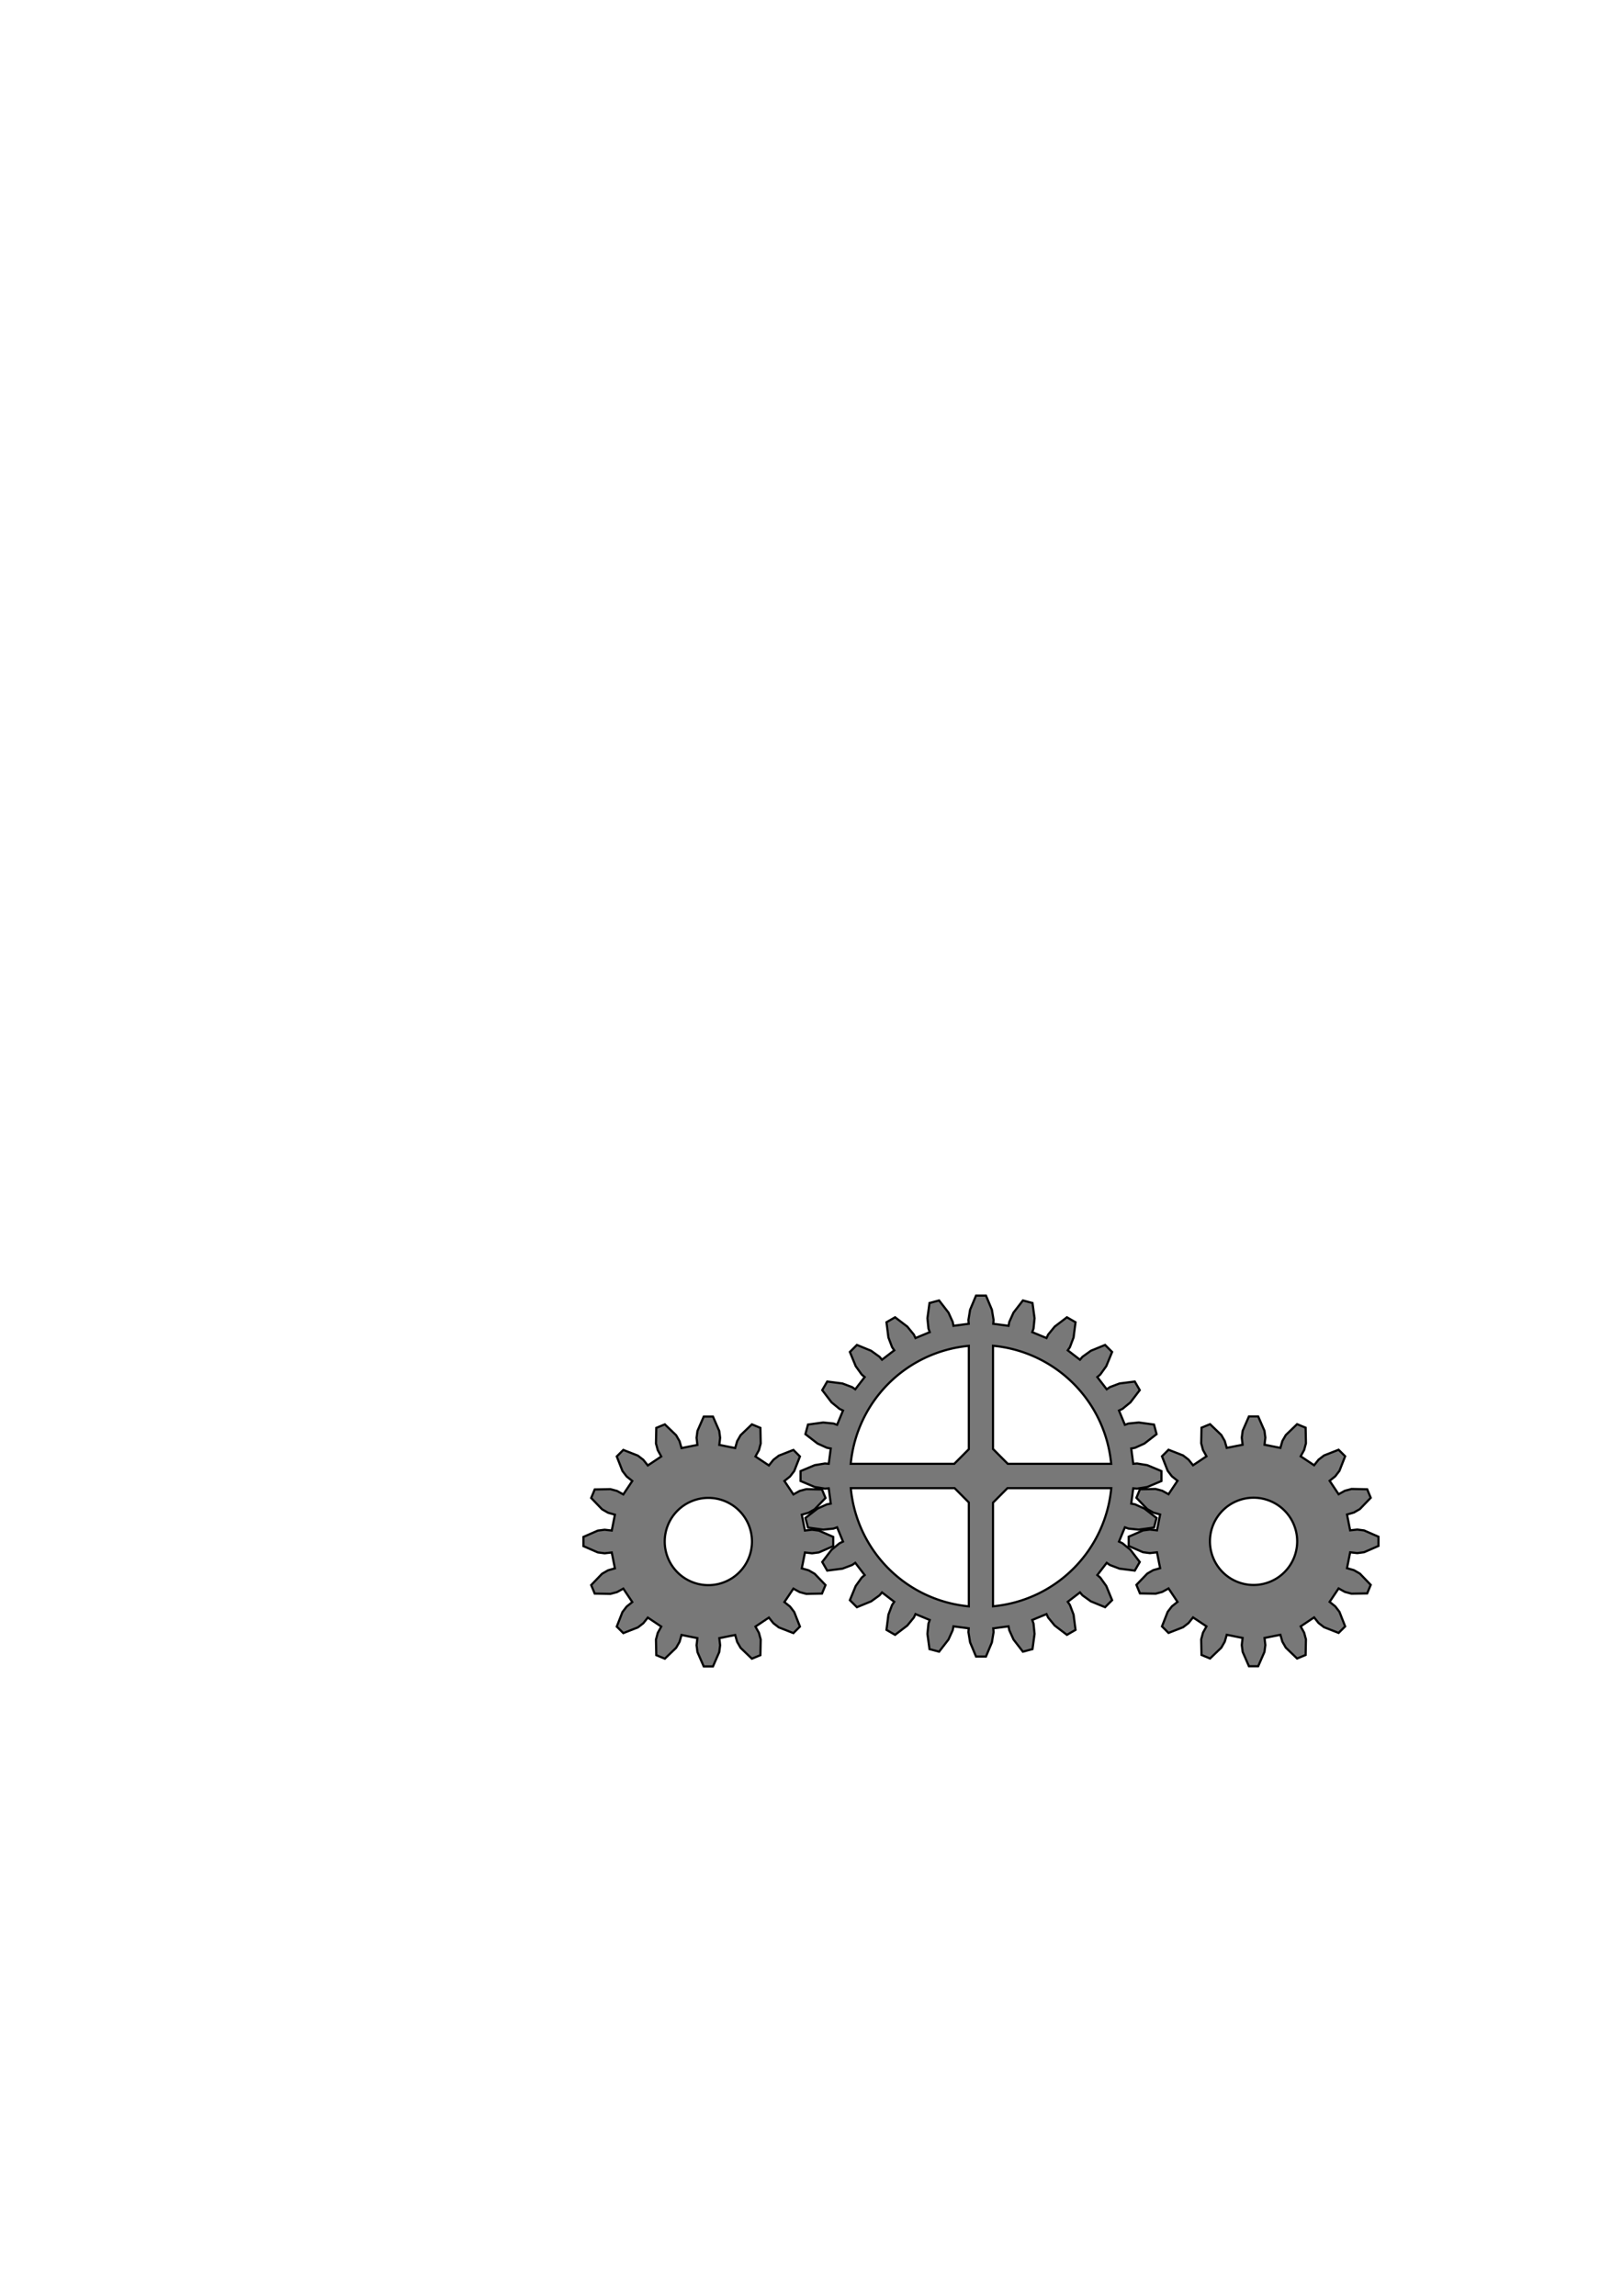 <?xml version="1.0" encoding="UTF-8" standalone="no"?>
<!-- Created with Inkscape (http://www.inkscape.org/) -->

<svg
   xmlns:osb="http://www.openswatchbook.org/uri/2009/osb"
   xmlns:dc="http://purl.org/dc/elements/1.1/"
   xmlns:cc="http://creativecommons.org/ns#"
   xmlns:rdf="http://www.w3.org/1999/02/22-rdf-syntax-ns#"
   xmlns:svg="http://www.w3.org/2000/svg"
   xmlns="http://www.w3.org/2000/svg"
   xmlns:sodipodi="http://sodipodi.sourceforge.net/DTD/sodipodi-0.dtd"
   xmlns:inkscape="http://www.inkscape.org/namespaces/inkscape"
   width="210mm"
   height="297mm"
   viewBox="0 0 744.094 1052.362"
   id="svg3340"
   version="1.1"
   inkscape:version="0.91 r13725"
   sodipodi:docname="TheMachine.svg"
   inkscape:export-filename="/home/ben/workspace/TheMachine/HTTP/resources/imgs/cog-big.png"
   inkscape:export-xdpi="270.87753"
   inkscape:export-ydpi="270.87753">
  <sodipodi:namedview
     id="base"
     pagecolor="#ffffff"
     bordercolor="#666666"
     borderopacity="1.0"
     inkscape:pageopacity="0.0"
     inkscape:pageshadow="2"
     inkscape:zoom="3.2083442"
     inkscape:cx="338.2665"
     inkscape:cy="408.32847"
     inkscape:document-units="px"
     inkscape:current-layer="layer3"
     showgrid="false"
     inkscape:window-width="1920"
     inkscape:window-height="903"
     inkscape:window-x="0"
     inkscape:window-y="0"
     inkscape:window-maximized="1" />
  <defs
     id="defs3342">
    <linearGradient
       id="linearGradient7150"
       osb:paint="solid">
      <stop
         style="stop-color:#000000;stop-opacity:1;"
         offset="0"
         id="stop7152" />
    </linearGradient>
    <marker
       inkscape:stockid="Arrow1Lstart"
       orient="auto"
       refY="0.0"
       refX="0.0"
       id="Arrow1Lstart"
       style="overflow:visible"
       inkscape:isstock="true">
      <path
         id="path5418"
         d="M 0.0,0.0 L 5.0,-5.0 L -12.5,0.0 L 5.0,5.0 L 0.0,0.0 z "
         style="fill-rule:evenodd;stroke:#000000;stroke-width:1pt;stroke-opacity:1;fill:#ffff00;fill-opacity:1"
         transform="scale(0.8) translate(12.5,0)" />
    </marker>
  </defs>
  <g
     inkscape:label="Layer 1"
     inkscape:groupmode="layer"
     id="layer1"
     style="display:inline">
    <g
       id="g4149-3"
       inkscape:label="Gear16"
       transform="translate(574.721,706.522)"
       style="fill:#787878;fill-opacity:1">
      <path
         style="fill:#787878;fill-opacity:1;stroke:#000000;stroke-width:1"
         d="m 572.523,649.748 -2.873,6.572 -0.408,3.133 0.373,3.273 -7.271,1.445 -0.91,-3.166 -1.574,-2.738 -5.17,-4.971 -3.914,1.621 -0.141,7.172 0.822,3.049 1.596,2.883 -6.164,4.117 -2.053,-2.576 -2.502,-1.926 -6.68,-2.615 -2.996,2.994 2.615,6.68 1.926,2.504 2.578,2.051 -4.119,6.164 -2.881,-1.596 -3.051,-0.822 -7.172,0.141 -1.621,3.914 4.973,5.17 2.736,1.576 3.168,0.908 -1.447,7.271 -3.273,-0.371 -3.131,0.408 -6.572,2.873 0,4.236 6.572,2.873 3.131,0.41 3.273,-0.373 1.447,7.271 -3.168,0.908 -2.736,1.576 -4.973,5.17 1.621,3.914 7.172,0.141 3.051,-0.822 2.881,-1.596 4.119,6.164 -2.578,2.051 -1.926,2.504 -2.615,6.68 2.996,2.996 6.68,-2.615 2.502,-1.926 2.053,-2.578 6.164,4.117 -1.596,2.883 -0.822,3.051 0.141,7.17 3.914,1.623 5.17,-4.973 1.574,-2.738 0.91,-3.166 7.271,1.445 -0.373,3.273 0.408,3.133 2.873,6.572 4.238,0 2.873,-6.572 0.408,-3.133 -0.371,-3.273 7.27,-1.445 0.91,3.166 1.576,2.738 5.17,4.973 3.914,-1.623 0.139,-7.17 -0.82,-3.051 -1.598,-2.883 6.164,-4.117 2.053,2.578 2.504,1.926 6.678,2.615 2.996,-2.996 -2.615,-6.68 -1.926,-2.504 -2.578,-2.051 4.119,-6.164 2.883,1.596 3.049,0.822 7.172,-0.141 1.621,-3.914 -4.973,-5.17 -2.736,-1.576 -3.168,-0.908 1.447,-7.271 3.273,0.373 3.133,-0.41 6.572,-2.873 0,-4.236 -6.572,-2.873 -3.133,-0.408 -3.273,0.371 -1.447,-7.271 3.168,-0.908 2.736,-1.576 4.973,-5.17 -1.621,-3.914 -7.172,-0.141 -3.049,0.822 -2.883,1.596 -4.119,-6.164 2.578,-2.051 1.926,-2.504 2.615,-6.68 -2.996,-2.994 -6.678,2.615 -2.504,1.926 -2.053,2.576 -6.164,-4.117 1.598,-2.883 0.82,-3.049 -0.139,-7.172 -3.914,-1.621 -5.17,4.971 -1.576,2.738 -0.91,3.166 -7.27,-1.445 0.371,-3.273 -0.408,-3.133 -2.873,-6.572 -4.238,0 z m 2.119,37.258 a 20,20 0 0 1 20,20 20,20 0 0 1 -20,20 20,20 0 0 1 -20,-20 20,20 0 0 1 20,-20 z"
         transform="translate(-574.643,-707.005)"
         id="path4151-6"
         inkscape:connector-curvature="0" />
    </g>
    <g
       id="g4149"
       inkscape:label="Gear16"
       transform="translate(324.756,706.605)"
       style="fill:#787878;fill-opacity:1">
      <path
         style="fill:#787878;fill-opacity:1;stroke:#000000;stroke-width:1"
         d="m 322.559,649.832 -2.873,6.572 -0.408,3.131 0.371,3.275 -7.27,1.445 -0.91,-3.166 -1.574,-2.738 -5.17,-4.973 -3.916,1.623 -0.139,7.17 0.82,3.051 1.598,2.883 -6.164,4.117 -2.053,-2.578 -2.502,-1.926 -6.68,-2.615 -2.996,2.996 2.615,6.68 1.926,2.504 2.578,2.051 -4.119,6.164 -2.881,-1.596 -3.051,-0.822 -7.172,0.141 -1.621,3.914 4.973,5.17 2.736,1.576 3.168,0.908 -1.447,7.271 -3.273,-0.373 -3.131,0.408 -6.572,2.875 0,4.236 6.572,2.873 3.131,0.408 3.273,-0.371 1.447,7.27 -3.168,0.91 -2.736,1.576 -4.973,5.17 1.621,3.914 7.172,0.139 3.051,-0.82 2.881,-1.596 4.119,6.162 -2.578,2.053 -1.926,2.504 -2.615,6.678 2.996,2.996 6.68,-2.615 2.502,-1.926 2.053,-2.578 6.164,4.119 -1.598,2.883 -0.82,3.049 0.139,7.172 3.916,1.621 5.17,-4.973 1.574,-2.736 0.91,-3.166 7.27,1.445 -0.371,3.273 0.408,3.133 2.873,6.572 4.238,0 2.873,-6.572 0.408,-3.133 -0.371,-3.273 7.27,-1.445 0.91,3.166 1.574,2.736 5.17,4.973 3.916,-1.621 0.139,-7.172 -0.82,-3.049 -1.598,-2.883 6.164,-4.119 2.053,2.578 2.502,1.926 6.68,2.615 2.996,-2.996 -2.615,-6.678 -1.926,-2.504 -2.578,-2.053 4.119,-6.162 2.883,1.596 3.049,0.82 7.172,-0.139 1.621,-3.914 -4.973,-5.17 -2.736,-1.576 -3.168,-0.91 1.447,-7.27 3.273,0.371 3.131,-0.408 6.572,-2.873 0,-4.236 -6.572,-2.875 -3.131,-0.408 -3.273,0.373 -1.447,-7.271 3.168,-0.908 2.736,-1.576 4.973,-5.17 -1.621,-3.914 -7.172,-0.141 -3.049,0.822 -2.883,1.596 -4.119,-6.164 2.578,-2.051 1.926,-2.504 2.615,-6.68 -2.996,-2.996 -6.68,2.615 -2.502,1.926 -2.053,2.578 -6.164,-4.117 1.598,-2.883 0.82,-3.051 -0.139,-7.17 -3.916,-1.623 -5.17,4.973 -1.574,2.738 -0.91,3.166 -7.27,-1.445 0.371,-3.275 -0.408,-3.131 -2.873,-6.572 -4.238,0 z m 2.119,37.256 a 20,20 0 0 1 20,20 20,20 0 0 1 -20,20 20,20 0 0 1 -20,-20 20,20 0 0 1 20,-20 z"
         transform="translate(-324.678,-707.089)"
         id="path4151"
         inkscape:connector-curvature="0" />
    </g>
  </g>
  <g
     inkscape:groupmode="layer"
     id="layer2"
     inkscape:label="Layer 2"
     style="display:inline" />
  <g
     inkscape:groupmode="layer"
     id="layer3"
     inkscape:label="Layer 3">
    <g
       transform="translate(449.756,676.605)"
       inkscape:label="Gear24"
       id="g3616"
       style="display:inline;fill:#787878;fill-opacity:1">
      <path
         style="fill:#787878;fill-opacity:1;stroke:#000000;stroke-width:1"
         d="M 447.479 593.875 L 444.76 600.373 L 443.994 605.049 L 444.135 606.803 L 437.119 607.727 L 436.803 605.996 L 434.852 601.678 L 430.543 596.105 L 426.145 597.283 L 425.199 604.264 L 425.67 608.979 L 426.26 610.635 L 419.723 613.344 L 418.969 611.754 L 415.967 608.088 L 410.363 603.82 L 406.42 606.098 L 407.314 613.084 L 408.988 617.516 L 409.986 618.965 L 404.373 623.271 L 403.232 621.932 L 399.385 619.168 L 392.867 616.496 L 389.646 619.717 L 392.32 626.234 L 395.084 630.082 L 396.424 631.221 L 392.115 636.836 L 390.668 635.836 L 386.236 634.162 L 379.248 633.268 L 376.971 637.211 L 381.24 642.816 L 384.906 645.816 L 386.494 646.57 L 383.787 653.109 L 382.131 652.518 L 377.416 652.049 L 370.436 652.992 L 369.256 657.393 L 374.83 661.701 L 379.146 663.65 L 380.877 663.967 L 379.953 670.982 L 378.201 670.842 L 373.525 671.607 L 367.027 674.326 L 367.027 678.881 L 373.525 681.602 L 378.201 682.367 L 379.953 682.225 L 380.877 689.24 L 379.146 689.559 L 374.83 691.508 L 369.256 695.816 L 370.436 700.217 L 377.416 701.16 L 382.131 700.689 L 383.787 700.1 L 386.494 706.637 L 384.906 707.393 L 381.24 710.393 L 376.971 715.996 L 379.248 719.941 L 386.236 719.047 L 390.668 717.373 L 392.115 716.373 L 396.424 721.986 L 395.084 723.127 L 392.32 726.975 L 389.646 733.492 L 392.867 736.713 L 399.385 734.041 L 403.232 731.275 L 404.373 729.936 L 409.986 734.244 L 408.988 735.691 L 407.314 740.123 L 406.42 747.111 L 410.363 749.389 L 415.967 745.121 L 418.969 741.455 L 419.723 739.865 L 426.26 742.572 L 425.67 744.23 L 425.199 748.945 L 426.145 755.926 L 430.543 757.104 L 434.852 751.531 L 436.803 747.213 L 437.119 745.482 L 444.135 746.406 L 443.994 748.16 L 444.76 752.836 L 447.479 759.334 L 452.033 759.334 L 454.752 752.836 L 455.518 748.16 L 455.377 746.406 L 462.393 745.482 L 462.711 747.213 L 464.66 751.531 L 468.969 757.104 L 473.367 755.926 L 474.312 748.945 L 473.842 744.23 L 473.252 742.572 L 479.789 739.865 L 480.543 741.455 L 483.545 745.121 L 489.148 749.389 L 493.094 747.111 L 492.199 740.123 L 490.523 735.691 L 489.525 734.244 L 495.139 729.936 L 496.279 731.275 L 500.127 734.041 L 506.645 736.713 L 509.865 733.492 L 507.191 726.975 L 504.428 723.127 L 503.088 721.986 L 507.396 716.373 L 508.844 717.373 L 513.275 719.047 L 520.264 719.941 L 522.541 715.996 L 518.271 710.393 L 514.605 707.393 L 513.018 706.637 L 515.725 700.1 L 517.383 700.689 L 522.096 701.16 L 529.076 700.217 L 530.256 695.816 L 524.682 691.508 L 520.365 689.559 L 518.635 689.24 L 519.559 682.225 L 521.311 682.367 L 525.986 681.602 L 532.484 678.881 L 532.484 674.326 L 525.986 671.607 L 521.311 670.842 L 519.559 670.982 L 518.635 663.967 L 520.365 663.65 L 524.682 661.701 L 530.256 657.393 L 529.076 652.992 L 522.096 652.049 L 517.383 652.518 L 515.725 653.109 L 513.018 646.57 L 514.605 645.816 L 518.271 642.816 L 522.541 637.211 L 520.264 633.268 L 513.275 634.162 L 508.844 635.836 L 507.396 636.836 L 503.088 631.221 L 504.428 630.082 L 507.191 626.234 L 509.865 619.717 L 506.645 616.496 L 500.127 619.168 L 496.279 621.932 L 495.139 623.271 L 489.525 618.965 L 490.523 617.516 L 492.199 613.084 L 493.094 606.098 L 489.148 603.82 L 483.545 608.088 L 480.543 611.754 L 479.789 613.344 L 473.252 610.635 L 473.842 608.979 L 474.312 604.264 L 473.367 597.283 L 468.969 596.105 L 464.66 601.678 L 462.711 605.996 L 462.393 607.727 L 455.377 606.803 L 455.518 605.049 L 454.752 600.373 L 452.033 593.875 L 447.479 593.875 z M 455.266 616.881 A 60 60 0 0 1 509.441 671 L 462.049 671 L 455.266 664.189 L 455.266 616.881 z M 444.18 616.916 L 444.18 664.287 L 437.494 671 L 390.035 671 A 60 60 0 0 1 444.18 616.916 z M 390.062 682.143 L 437.646 682.143 L 444.18 688.701 L 444.18 736.326 A 60 60 0 0 1 390.062 682.143 z M 461.893 682.143 L 509.48 682.143 A 60 60 0 0 1 455.266 736.299 L 455.266 688.799 L 461.893 682.143 z "
         transform="translate(-449.756,-676.605)"
         id="path3618" />
    </g>
  </g>
</svg>
